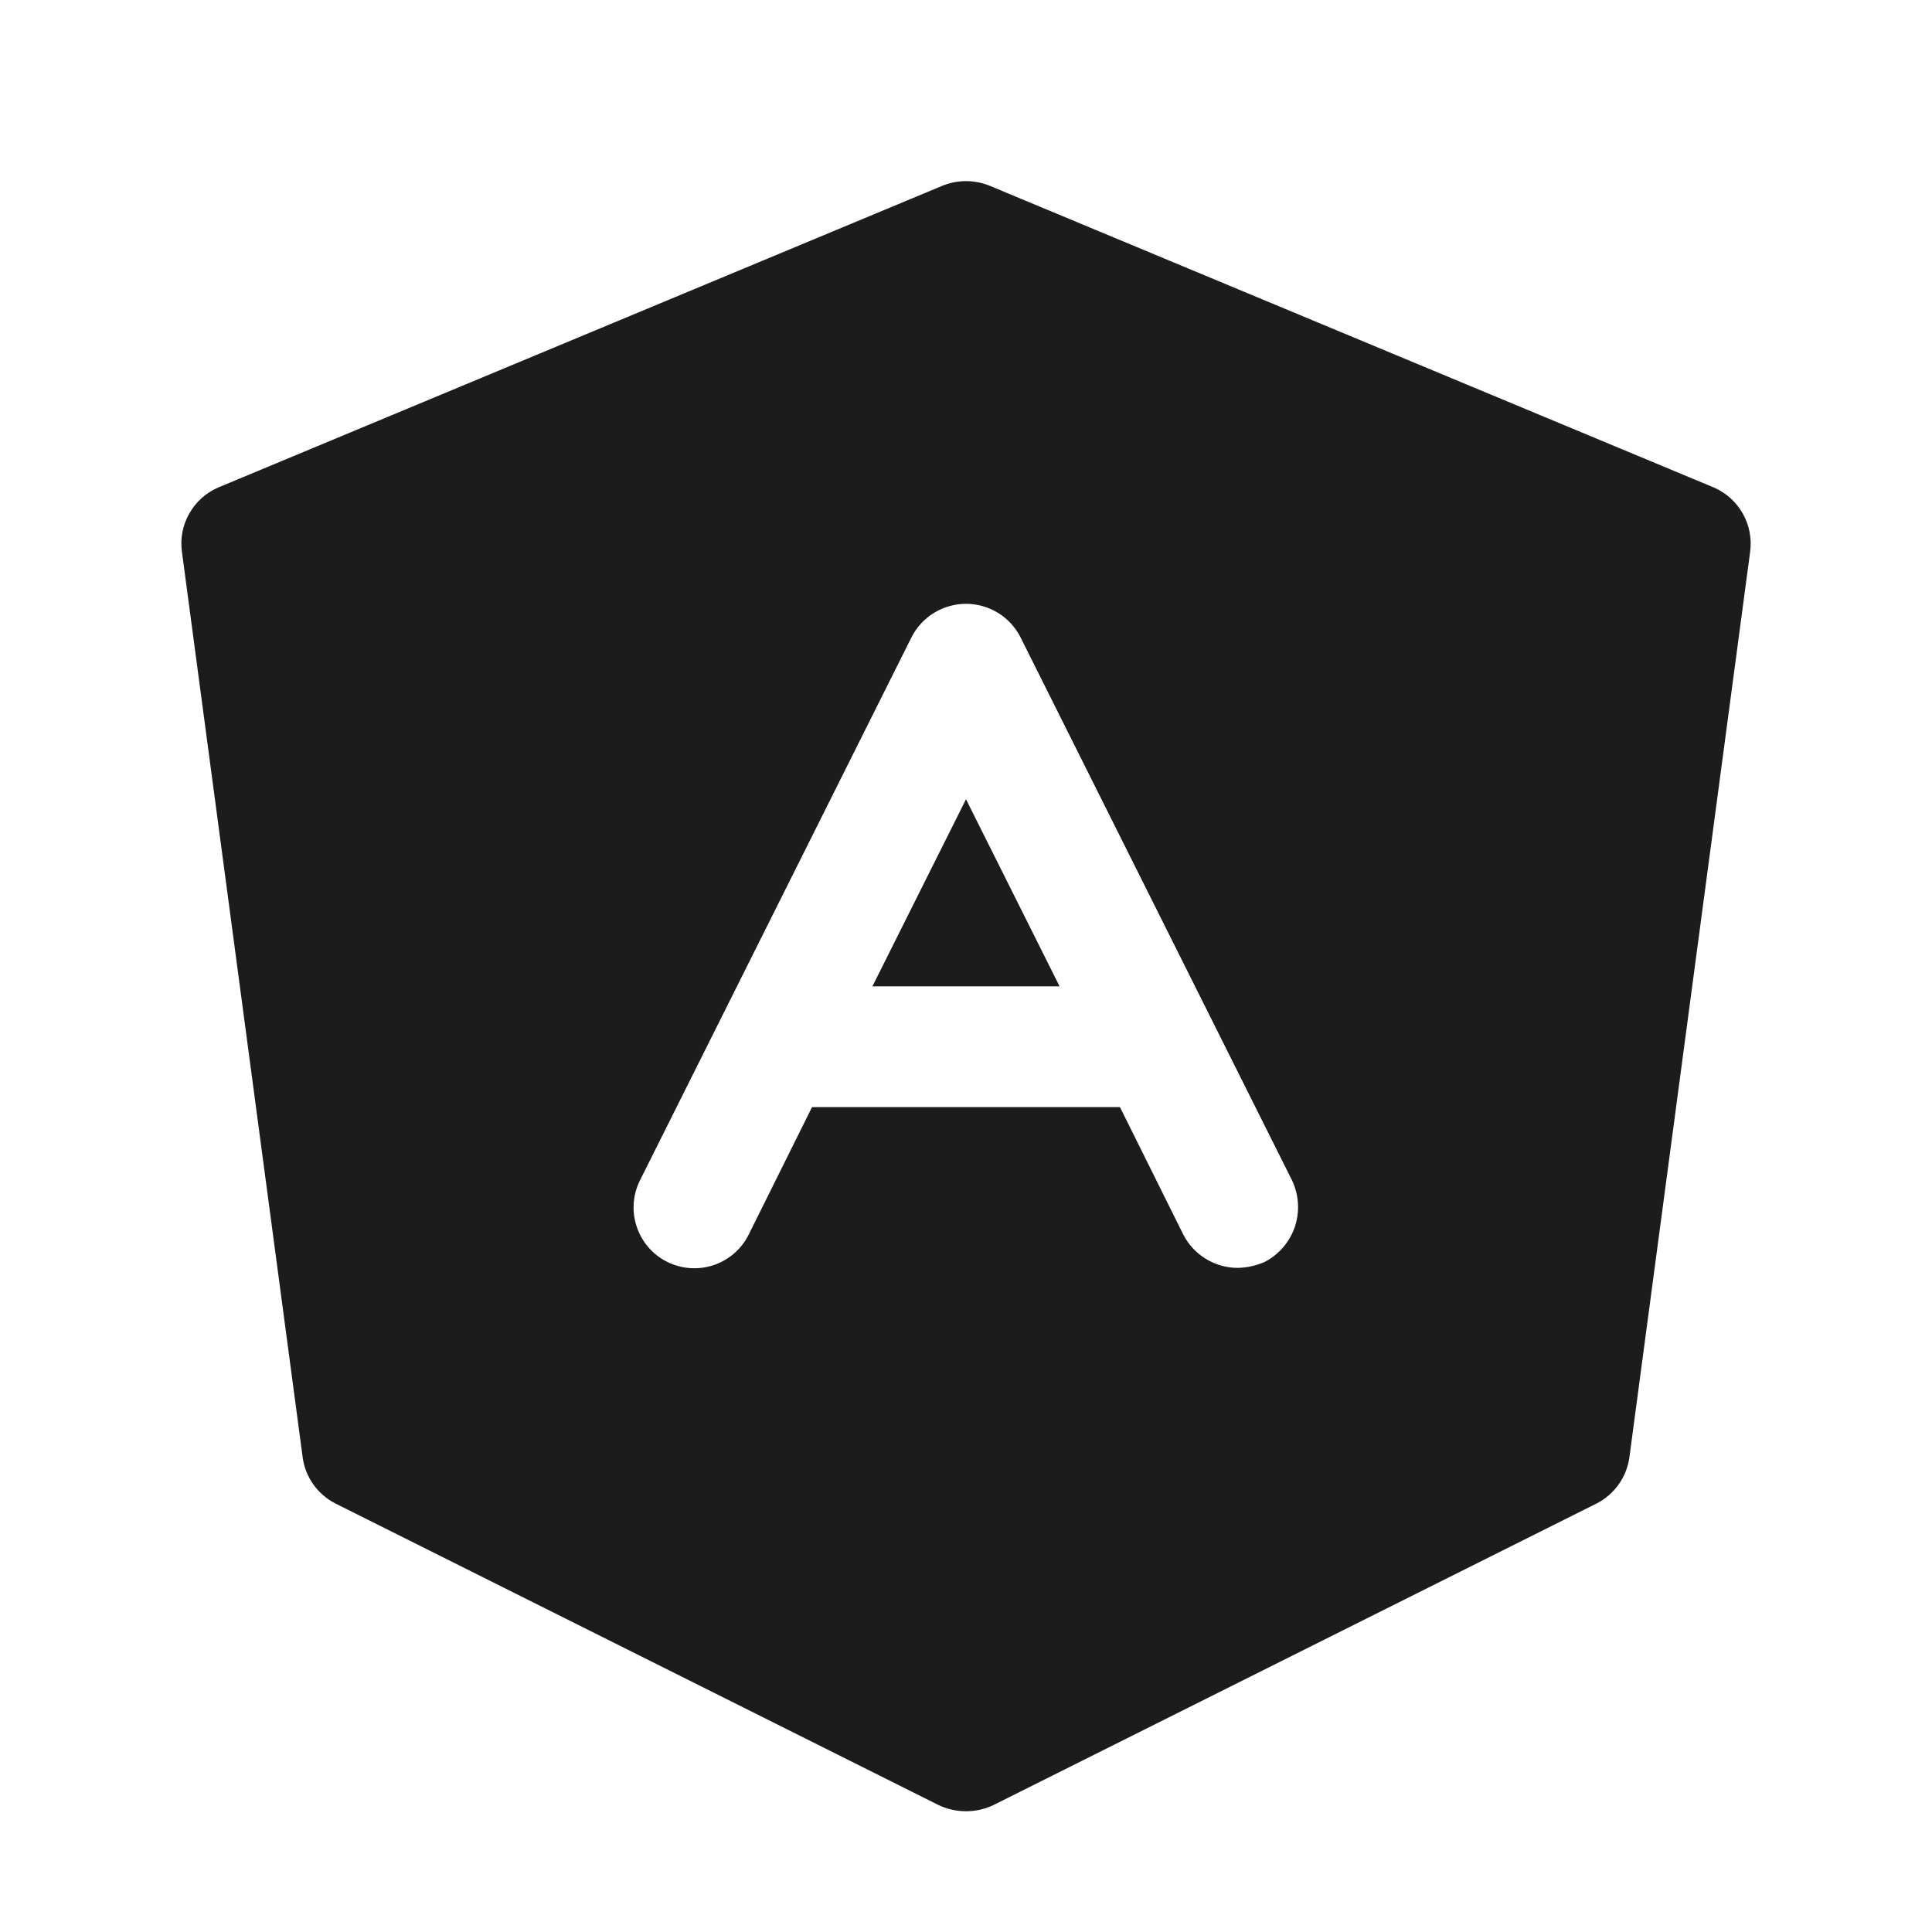 <svg width="32" height="32" viewBox="0 0 32 32" fill="none" xmlns="http://www.w3.org/2000/svg">
<path d="M28.388 8.075L16.388 3.075C16.139 2.975 15.861 2.975 15.613 3.075L3.613 8.075C3.411 8.163 3.243 8.314 3.135 8.506C3.026 8.697 2.983 8.919 3.013 9.137L5.013 24.137C5.034 24.298 5.095 24.452 5.188 24.584C5.282 24.717 5.406 24.825 5.55 24.9L15.55 29.9C15.691 29.966 15.845 30 16 30C16.156 30 16.309 29.966 16.45 29.9L26.45 24.9C26.594 24.825 26.718 24.717 26.812 24.584C26.905 24.452 26.966 24.298 26.988 24.137L28.988 9.137C29.017 8.919 28.974 8.697 28.866 8.506C28.757 8.314 28.59 8.163 28.388 8.075ZM20.95 20.9C20.808 20.963 20.655 20.997 20.5 21C20.314 21 20.132 20.948 19.973 20.851C19.814 20.754 19.685 20.616 19.6 20.45L18.55 18.337H13.45L12.4 20.45C12.281 20.689 12.071 20.87 11.818 20.955C11.565 21.039 11.289 21.019 11.05 20.9C10.811 20.781 10.63 20.571 10.546 20.318C10.461 20.065 10.481 19.789 10.6 19.55L15.1 10.55C15.185 10.385 15.314 10.246 15.473 10.149C15.632 10.053 15.814 10.001 16 10.001C16.186 10.001 16.368 10.053 16.527 10.149C16.686 10.246 16.815 10.385 16.9 10.55L21.4 19.55C21.514 19.79 21.531 20.064 21.448 20.316C21.364 20.568 21.185 20.777 20.95 20.9ZM16 13.238L17.55 16.337H14.45L16 13.238Z" fill="#1C1C1C"/>
</svg>
